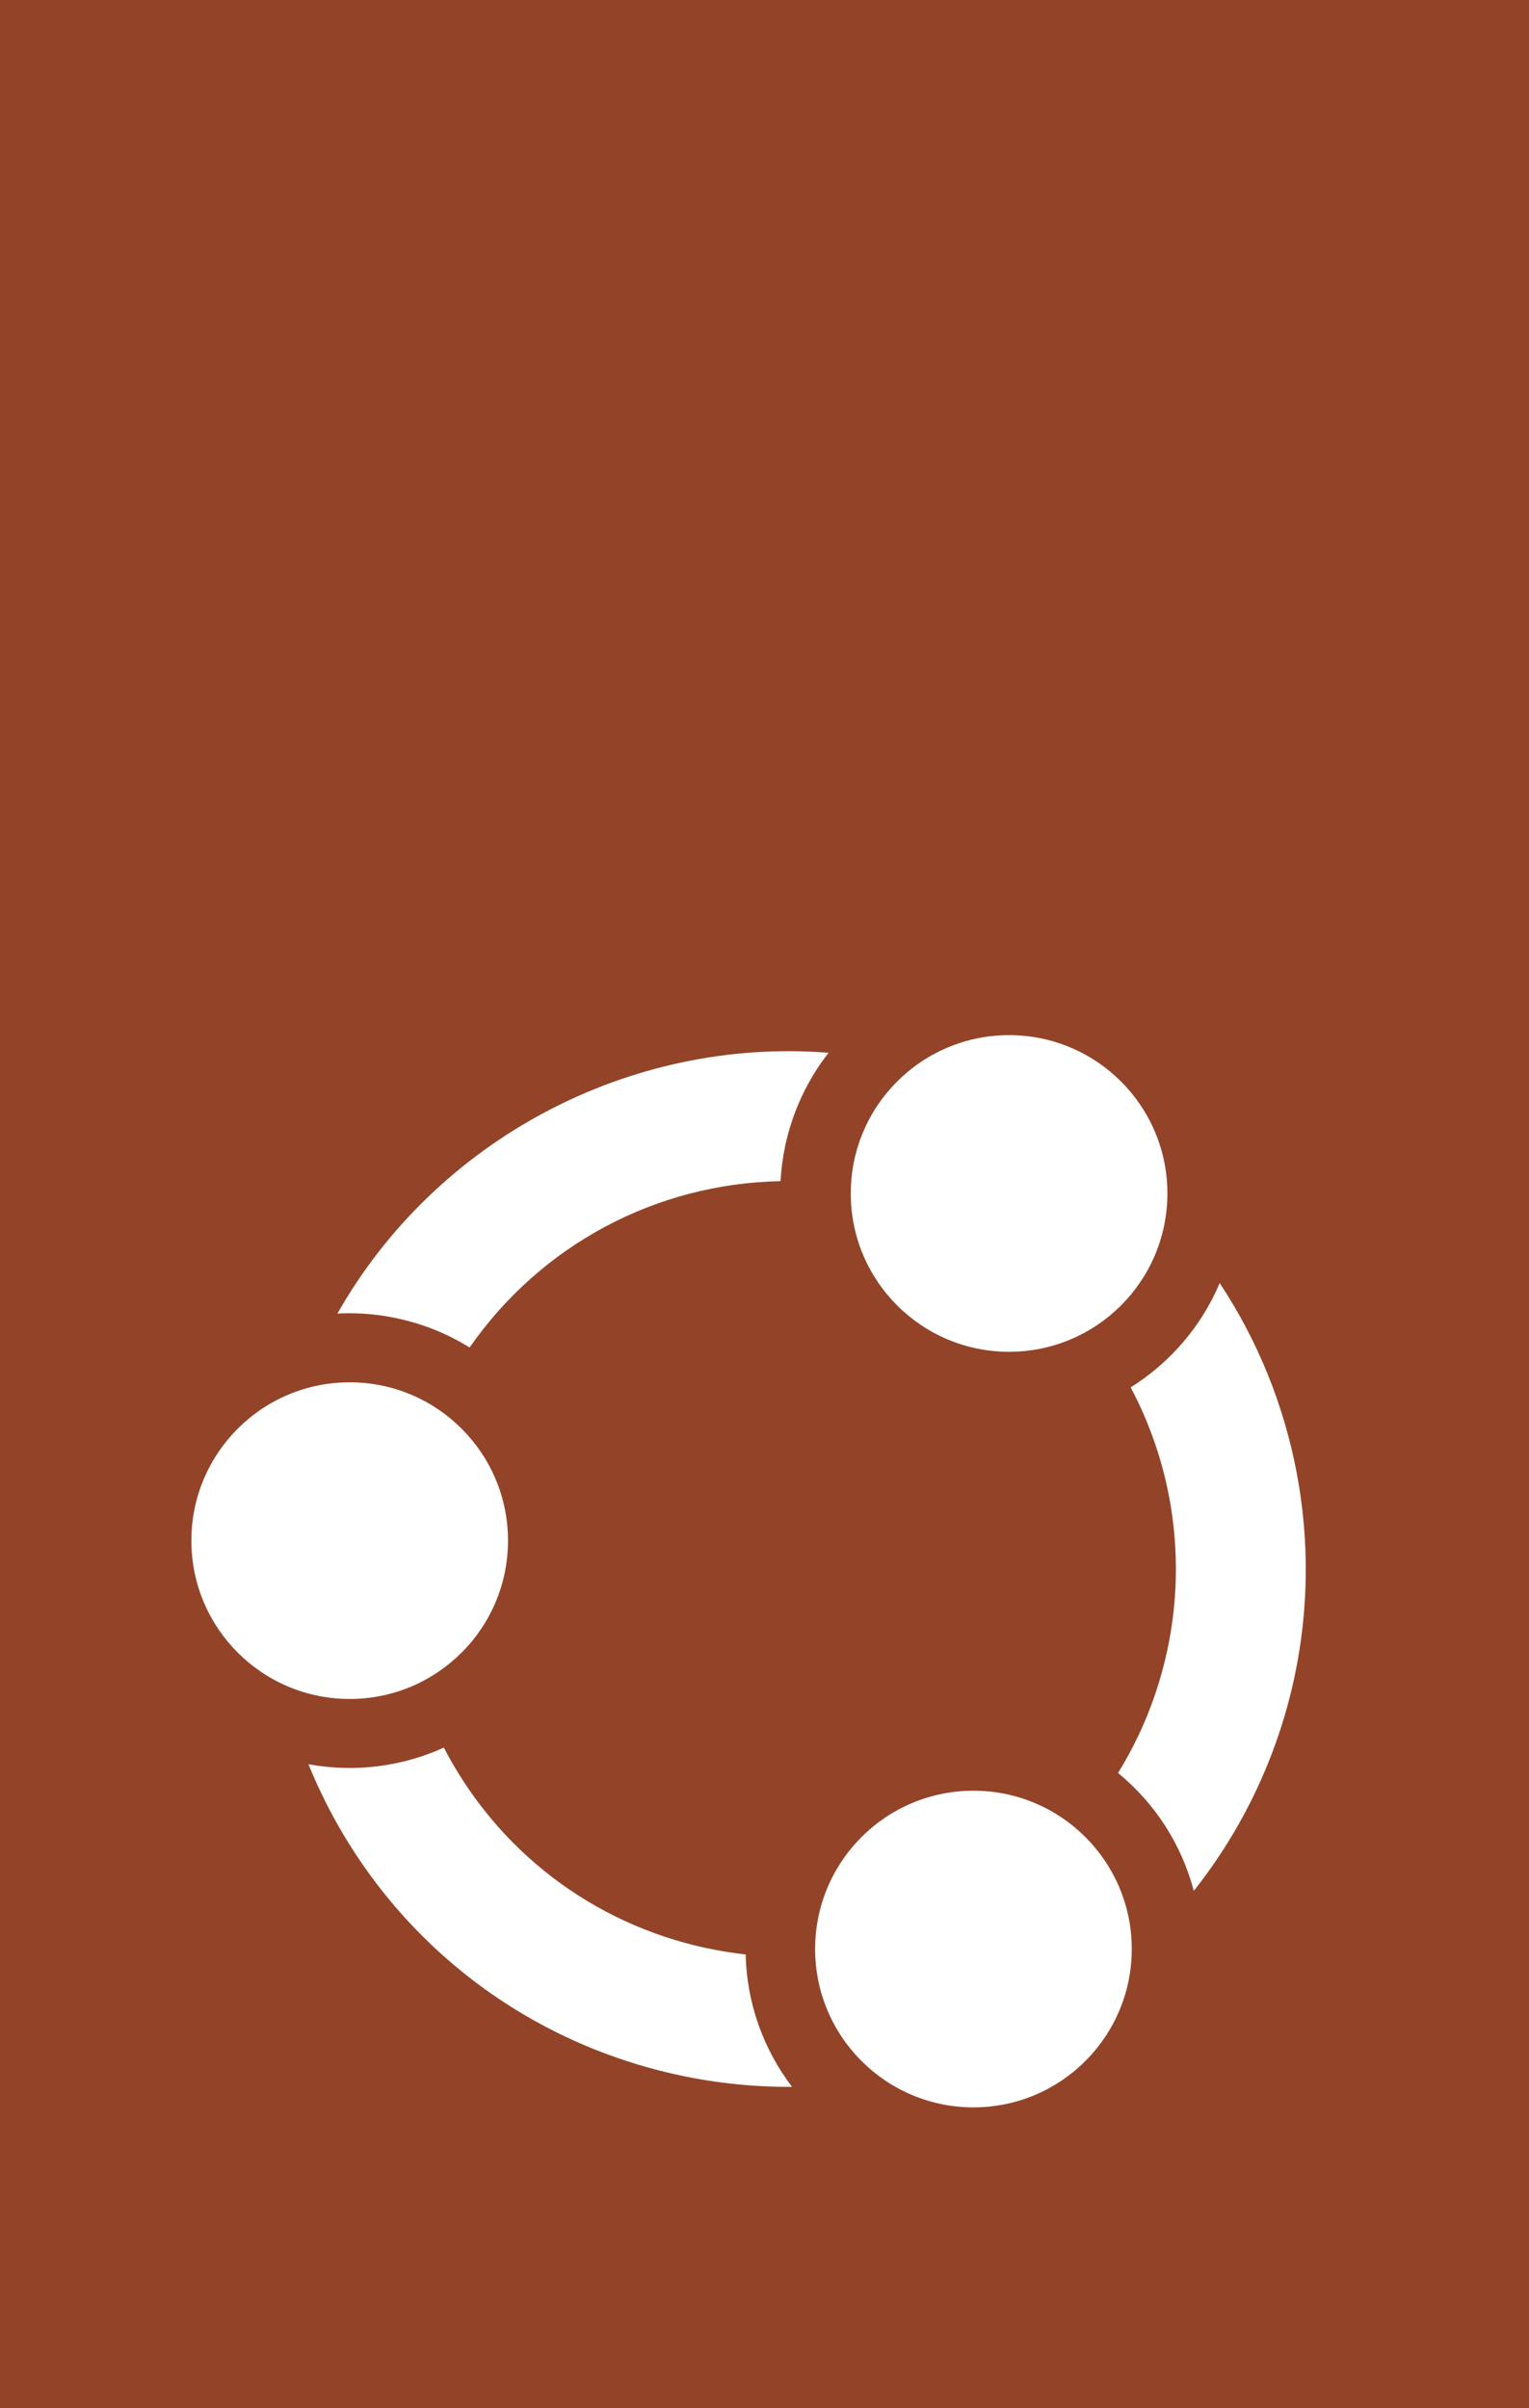 <?xml version="1.0" encoding="UTF-8" standalone="no"?>
<svg
   id="Layer_1"
   data-name="Layer 1"
   viewBox="0 0 254 400"
   version="1.1"
   sodipodi:docname="ubuntu.svg"
   width="254"
   height="400"
   inkscape:version="1.3 (0e150ed6c4, 2023-07-21)"
   xmlns:inkscape="http://www.inkscape.org/namespaces/inkscape"
   xmlns:sodipodi="http://sodipodi.sourceforge.net/DTD/sodipodi-0.dtd"
   xmlns="http://www.w3.org/2000/svg"
   xmlns:svg="http://www.w3.org/2000/svg">
  <rect x="0" y="0" width="254" height="400" fill="#333333" stroke="none"/>
  <sodipodi:namedview
     id="namedview19"
     pagecolor="#ffffff"
     bordercolor="#666666"
     borderopacity="1.0"
     inkscape:showpageshadow="2"
     inkscape:pageopacity="0.0"
     inkscape:pagecheckerboard="0"
     inkscape:deskcolor="#d1d1d1"
     inkscape:zoom="2.4866235"
     inkscape:cx="310.05901"
     inkscape:cy="207.91246"
     inkscape:window-width="2560"
     inkscape:window-height="1414"
     inkscape:window-x="0"
     inkscape:window-y="26"
     inkscape:window-maximized="1"
     inkscape:current-layer="g19" />
  <defs
     id="defs1">
    <style
       id="style1">&#10;      .cls-1 {&#10;        fill: none;&#10;      }&#10;&#10;      .cls-2 {&#10;        fill: #e95420;&#10;      }&#10;&#10;      .cls-3 {&#10;        fill: #fff;&#10;      }&#10;    </style>
  </defs>
  <g
     id="g6">
    <path
       class="cls-3"
       d="m 381.86,354.01 c -11.69,0 -21.64,-1.78 -29.85,-5.33 -8.22,-3.56 -14.86,-8.47 -19.94,-14.74 -5.08,-6.26 -8.77,-13.59 -11.05,-21.98 -2.29,-8.38 -3.43,-17.4 -3.43,-27.06 V 174.13 h 17.28 v 108.49 c 0,9.65 1.14,18 3.43,25.03 2.29,7.03 5.46,12.83 9.53,17.4 4.07,4.57 8.98,7.96 14.74,10.16 5.76,2.2 12.2,3.3 19.31,3.3 7.11,0 13.55,-1.1 19.31,-3.3 5.76,-2.2 10.67,-5.59 14.74,-10.16 4.07,-4.57 7.24,-10.37 9.53,-17.4 2.29,-7.03 3.43,-15.37 3.43,-25.03 V 174.13 h 17.28 V 284.9 c 0,9.66 -1.14,18.67 -3.43,27.06 -2.29,8.38 -5.97,15.71 -11.05,21.98 -5.08,6.27 -11.73,11.18 -19.94,14.74 -8.22,3.56 -18.17,5.33 -29.85,5.33 z"
       id="path1" />
    <path
       class="cls-3"
       d="m 500.61,226.73 c 2.88,-2.2 7.49,-4.53 13.85,-6.99 6.35,-2.45 13.85,-3.68 22.48,-3.68 9.48,0 17.91,1.69 25.28,5.08 7.37,3.39 13.59,8.13 18.67,14.23 5.08,6.1 8.93,13.34 11.56,21.72 2.62,8.38 3.94,17.57 3.94,27.57 0,10.67 -1.57,20.24 -4.7,28.71 -3.14,8.47 -7.54,15.67 -13.21,21.59 -5.68,5.93 -12.45,10.46 -20.33,13.59 -7.88,3.13 -16.64,4.7 -26.3,4.7 -11.69,0 -21.34,-0.76 -28.96,-2.29 -7.62,-1.52 -13.89,-3.13 -18.8,-4.83 V 156.09 l 16.51,-3.05 v 73.68 z m 0,107.98 c 2.54,0.85 6.31,1.65 11.31,2.41 4.99,0.76 11.56,1.14 19.69,1.14 14.23,0 25.66,-4.61 34.3,-13.85 8.64,-9.23 12.96,-22.49 12.96,-39.76 0,-7.28 -0.76,-14.18 -2.29,-20.71 -1.52,-6.52 -3.98,-12.2 -7.37,-17.02 -3.39,-4.83 -7.84,-8.68 -13.34,-11.56 -5.51,-2.88 -12.32,-4.32 -20.45,-4.32 -3.9,0 -7.62,0.38 -11.18,1.14 -3.56,0.76 -6.86,1.74 -9.91,2.92 -3.05,1.19 -5.72,2.46 -8,3.81 -2.29,1.36 -4.19,2.63 -5.72,3.81 v 91.97 z"
       id="path2" />
    <path
       class="cls-3"
       d="m 726.96,345.63 c -4.91,1.36 -11.52,2.88 -19.82,4.57 -8.3,1.69 -18.46,2.54 -30.49,2.54 -9.83,0 -18.04,-1.44 -24.64,-4.32 -6.61,-2.88 -11.94,-6.94 -16.01,-12.2 -4.06,-5.25 -6.99,-11.6 -8.76,-19.05 -1.78,-7.45 -2.67,-15.67 -2.67,-24.64 v -73.68 h 16.51 v 68.34 c 0,9.32 0.68,17.19 2.03,23.63 1.35,6.44 3.56,11.65 6.61,15.62 3.05,3.98 6.99,6.86 11.81,8.64 4.83,1.78 10.71,2.67 17.66,2.67 7.79,0 14.56,-0.42 20.33,-1.27 5.76,-0.85 9.4,-1.61 10.92,-2.29 V 218.84 h 16.51 v 126.78 z"
       id="path3" />
    <path
       class="cls-3"
       d="m 763.38,223.43 c 4.91,-1.35 11.52,-2.88 19.82,-4.57 8.3,-1.69 18.46,-2.54 30.49,-2.54 9.99,0 18.33,1.44 25.03,4.32 6.69,2.88 12.02,6.99 16.01,12.32 3.98,5.34 6.82,11.73 8.51,19.18 1.69,7.46 2.54,15.67 2.54,24.64 v 73.42 h -16.51 v -68.09 c 0,-9.31 -0.64,-17.19 -1.91,-23.63 -1.27,-6.44 -3.39,-11.69 -6.35,-15.75 -2.96,-4.07 -6.86,-6.99 -11.69,-8.77 -4.83,-1.78 -10.88,-2.67 -18.17,-2.67 -7.79,0 -14.53,0.42 -20.2,1.27 -5.68,0.85 -9.36,1.61 -11.05,2.29 V 350.19 H 763.39 V 223.41 Z"
       id="path4" />
    <path
       class="cls-3"
       d="m 916.61,218.85 h 52.34 v 13.97 h -52.34 v 69.87 c 0,7.46 0.63,13.51 1.91,18.17 1.27,4.66 3.09,8.26 5.46,10.8 2.37,2.54 5.25,4.24 8.64,5.08 3.39,0.85 7.11,1.27 11.18,1.27 6.94,0 12.53,-0.8 16.77,-2.41 4.23,-1.61 7.53,-3.09 9.91,-4.45 l 4.07,13.72 c -2.37,1.52 -6.52,3.26 -12.45,5.21 -5.93,1.95 -12.37,2.92 -19.31,2.92 -8.13,0 -14.95,-1.06 -20.45,-3.18 -5.51,-2.12 -9.91,-5.34 -13.21,-9.65 -3.3,-4.32 -5.63,-9.69 -6.99,-16.13 -1.36,-6.43 -2.03,-14.06 -2.03,-22.87 V 180.24 l 16.51,-3.05 v 41.67 z"
       id="path5" />
    <path
       class="cls-3"
       d="m 1094.4,345.63 c -4.91,1.36 -11.52,2.88 -19.82,4.57 -8.3,1.69 -18.46,2.54 -30.49,2.54 -9.83,0 -18.04,-1.44 -24.64,-4.32 -6.61,-2.88 -11.94,-6.94 -16.01,-12.2 -4.06,-5.25 -6.99,-11.6 -8.76,-19.05 -1.78,-7.45 -2.67,-15.67 -2.67,-24.64 v -73.68 h 16.51 v 68.34 c 0,9.32 0.68,17.19 2.03,23.63 1.35,6.44 3.56,11.65 6.61,15.62 3.05,3.98 6.99,6.86 11.81,8.64 4.83,1.78 10.71,2.67 17.66,2.67 7.79,0 14.56,-0.42 20.33,-1.27 5.76,-0.85 9.4,-1.61 10.92,-2.29 V 218.84 h 16.51 v 126.78 z"
       id="path6" />
  </g>
  <g
     id="g15">
    <path
       class="cls-3"
       d="m 346.66,131.23 c -4.32,0 -8.34,-0.77 -12.05,-2.32 -3.71,-1.55 -6.94,-3.81 -9.68,-6.78 -2.74,-2.97 -4.9,-6.63 -6.48,-10.99 -1.58,-4.35 -2.37,-9.34 -2.37,-14.95 0,-5.61 0.85,-10.6 2.56,-14.95 1.71,-4.36 3.98,-8.02 6.82,-10.99 2.84,-2.97 6.13,-5.21 9.87,-6.73 3.74,-1.52 7.65,-2.27 11.71,-2.27 2.52,0 4.81,0.16 6.87,0.48 2.06,0.32 3.87,0.73 5.42,1.21 1.55,0.48 2.87,0.97 3.97,1.45 1.1,0.48 1.94,0.92 2.52,1.31 l -2.13,5.71 c -1.61,-0.97 -3.66,-1.92 -6.15,-2.86 -2.48,-0.93 -5.56,-1.4 -9.24,-1.4 -4.19,0 -7.86,0.71 -10.98,2.13 -3.13,1.42 -5.76,3.42 -7.89,6 -2.13,2.58 -3.73,5.65 -4.79,9.2 -1.06,3.55 -1.6,7.49 -1.6,11.81 0,4.32 0.53,8.47 1.6,12.05 1.06,3.58 2.63,6.63 4.69,9.15 2.06,2.52 4.6,4.45 7.6,5.81 3,1.35 6.44,2.03 10.31,2.03 4.26,0 7.82,-0.4 10.69,-1.21 2.87,-0.81 5.05,-1.63 6.53,-2.47 l 1.84,5.61 c -0.45,0.32 -1.23,0.69 -2.32,1.11 -1.1,0.42 -2.48,0.86 -4.16,1.31 -1.68,0.45 -3.61,0.82 -5.81,1.11 -2.19,0.29 -4.65,0.44 -7.36,0.44 z"
       id="path7" />
    <path
       class="cls-3"
       d="m 391.44,78.58 c 3.29,0 6.08,0.47 8.37,1.4 2.29,0.94 4.15,2.23 5.57,3.87 1.42,1.65 2.45,3.6 3.1,5.86 0.64,2.26 0.97,4.71 0.97,7.36 v 31.55 c -0.65,0.19 -1.58,0.4 -2.81,0.63 -1.23,0.23 -2.65,0.47 -4.26,0.73 -1.61,0.26 -3.4,0.47 -5.37,0.63 -1.97,0.16 -3.98,0.24 -6.05,0.24 -2.65,0 -5.08,-0.29 -7.31,-0.87 -2.23,-0.58 -4.16,-1.5 -5.81,-2.76 -1.65,-1.26 -2.94,-2.87 -3.87,-4.84 -0.94,-1.97 -1.4,-4.37 -1.4,-7.21 0,-2.84 0.52,-5.03 1.55,-6.97 1.03,-1.94 2.48,-3.53 4.36,-4.79 1.87,-1.26 4.1,-2.18 6.68,-2.76 2.58,-0.58 5.39,-0.87 8.42,-0.87 0.9,0 1.85,0.05 2.85,0.15 1,0.1 1.97,0.23 2.9,0.39 0.93,0.16 1.74,0.32 2.42,0.48 0.68,0.16 1.15,0.31 1.4,0.44 v -3.1 c 0,-1.74 -0.13,-3.44 -0.39,-5.08 -0.26,-1.65 -0.82,-3.13 -1.69,-4.45 -0.87,-1.32 -2.1,-2.39 -3.68,-3.19 -1.58,-0.81 -3.66,-1.21 -6.24,-1.21 -3.68,0 -6.42,0.26 -8.23,0.77 -1.81,0.52 -3.13,0.94 -3.97,1.26 l -0.87,-5.52 c 1.1,-0.52 2.79,-1 5.08,-1.45 2.29,-0.45 5.05,-0.68 8.28,-0.68 z m 0.58,46.65 c 2.45,0 4.6,-0.08 6.44,-0.24 1.84,-0.16 3.4,-0.37 4.69,-0.63 v -17.62 c -0.71,-0.32 -1.84,-0.66 -3.39,-1.02 -1.55,-0.35 -3.68,-0.53 -6.39,-0.53 -1.55,0 -3.16,0.11 -4.84,0.34 -1.68,0.23 -3.23,0.71 -4.65,1.45 -1.42,0.74 -2.58,1.76 -3.48,3.05 -0.9,1.29 -1.35,3 -1.35,5.13 0,1.87 0.31,3.45 0.92,4.74 0.61,1.29 1.48,2.32 2.61,3.1 1.13,0.77 2.48,1.34 4.06,1.69 1.58,0.36 3.37,0.53 5.37,0.53 z"
       id="path8" />
    <path
       class="cls-3"
       d="m 423.03,81.49 c 1.87,-0.52 4.39,-1.1 7.55,-1.74 3.16,-0.64 7.03,-0.97 11.61,-0.97 3.81,0 6.98,0.55 9.53,1.65 2.55,1.1 4.58,2.66 6.1,4.69 1.52,2.03 2.6,4.47 3.24,7.31 0.64,2.84 0.97,5.97 0.97,9.39 v 27.97 h -6.29 v -25.94 c 0,-3.55 -0.24,-6.55 -0.73,-9 -0.49,-2.45 -1.29,-4.45 -2.42,-6 -1.13,-1.55 -2.61,-2.66 -4.45,-3.34 -1.84,-0.68 -4.15,-1.02 -6.92,-1.02 -2.97,0 -5.53,0.16 -7.69,0.48 -2.16,0.32 -3.57,0.61 -4.21,0.87 v 43.94 h -6.29 v -48.3 z"
       id="path9" />
    <path
       class="cls-3"
       d="m 518.5,104.81 c 0,3.94 -0.57,7.52 -1.69,10.74 -1.13,3.23 -2.71,5.97 -4.74,8.23 -2.03,2.26 -4.44,4.02 -7.21,5.28 -2.77,1.26 -5.84,1.89 -9.19,1.89 -3.35,0 -6.42,-0.63 -9.19,-1.89 -2.77,-1.26 -5.18,-3.02 -7.21,-5.28 -2.03,-2.26 -3.61,-5 -4.74,-8.23 -1.13,-3.23 -1.69,-6.81 -1.69,-10.74 0,-3.93 0.56,-7.52 1.69,-10.74 1.13,-3.23 2.71,-5.98 4.74,-8.28 2.03,-2.29 4.44,-4.07 7.21,-5.32 2.77,-1.26 5.84,-1.89 9.19,-1.89 3.35,0 6.42,0.63 9.19,1.89 2.77,1.26 5.18,3.03 7.21,5.32 2.03,2.29 3.61,5.05 4.74,8.28 1.13,3.23 1.69,6.81 1.69,10.74 z m -6.68,0 c 0,-6.26 -1.45,-11.24 -4.36,-14.95 -2.9,-3.71 -6.84,-5.56 -11.81,-5.56 -4.97,0 -8.9,1.86 -11.81,5.56 -2.9,3.71 -4.36,8.7 -4.36,14.95 0,6.25 1.45,11.23 4.36,14.91 2.9,3.68 6.84,5.52 11.81,5.52 4.97,0 8.9,-1.84 11.81,-5.52 2.9,-3.68 4.36,-8.65 4.36,-14.91 z"
       id="path10" />
    <path
       class="cls-3"
       d="m 529.83,81.49 c 1.87,-0.52 4.39,-1.1 7.55,-1.74 3.16,-0.64 7.03,-0.97 11.61,-0.97 3.81,0 6.98,0.55 9.53,1.65 2.55,1.1 4.58,2.66 6.1,4.69 1.52,2.03 2.6,4.47 3.24,7.31 0.64,2.84 0.97,5.97 0.97,9.39 v 27.97 h -6.29 v -25.94 c 0,-3.55 -0.24,-6.55 -0.73,-9 -0.49,-2.45 -1.29,-4.45 -2.42,-6 -1.13,-1.55 -2.61,-2.66 -4.45,-3.34 -1.84,-0.68 -4.15,-1.02 -6.92,-1.02 -2.97,0 -5.53,0.16 -7.69,0.48 -2.16,0.32 -3.57,0.61 -4.21,0.87 v 43.94 h -6.29 v -48.3 z"
       id="path11" />
    <path
       class="cls-3"
       d="m 589.91,64.64 c 0,1.49 -0.45,2.66 -1.35,3.53 -0.9,0.87 -2,1.31 -3.29,1.31 -1.29,0 -2.39,-0.44 -3.29,-1.31 -0.9,-0.87 -1.35,-2.05 -1.35,-3.53 0,-1.48 0.45,-2.66 1.35,-3.53 0.9,-0.87 2,-1.31 3.29,-1.31 1.29,0 2.39,0.44 3.29,1.31 0.9,0.87 1.35,2.05 1.35,3.53 z m -1.45,65.14 h -6.29 V 79.74 h 6.29 z"
       id="path12" />
    <path
       class="cls-3"
       d="m 623.21,130.85 c -3.87,0 -7.29,-0.61 -10.26,-1.84 -2.97,-1.22 -5.44,-2.98 -7.4,-5.27 -1.97,-2.29 -3.47,-5.03 -4.5,-8.23 -1.03,-3.19 -1.55,-6.73 -1.55,-10.6 0,-3.87 0.53,-7.52 1.6,-10.74 1.07,-3.23 2.6,-6 4.6,-8.32 2,-2.32 4.42,-4.11 7.26,-5.37 2.84,-1.26 6.03,-1.89 9.58,-1.89 2.71,0 5.24,0.23 7.6,0.68 2.35,0.45 4.18,1.03 5.47,1.74 l -1.65,5.42 c -1.29,-0.64 -2.74,-1.16 -4.36,-1.55 -1.61,-0.39 -3.77,-0.58 -6.48,-0.58 -5.55,0 -9.76,1.79 -12.63,5.37 -2.87,3.58 -4.31,8.66 -4.31,15.24 0,2.97 0.32,5.7 0.97,8.18 0.64,2.48 1.69,4.61 3.15,6.39 1.45,1.78 3.32,3.16 5.61,4.16 2.29,1 5.08,1.5 8.37,1.5 2.71,0 4.98,-0.31 6.82,-0.92 1.84,-0.61 3.18,-1.14 4.02,-1.6 l 1.36,5.42 c -1.16,0.65 -2.99,1.27 -5.47,1.89 -2.48,0.61 -5.08,0.92 -7.79,0.92 z"
       id="path13" />
    <path
       class="cls-3"
       d="m 661.08,78.58 c 3.29,0 6.08,0.47 8.37,1.4 2.29,0.94 4.14,2.23 5.56,3.87 1.42,1.65 2.45,3.6 3.1,5.86 0.64,2.26 0.97,4.71 0.97,7.36 v 31.55 c -0.65,0.19 -1.58,0.4 -2.81,0.63 -1.23,0.23 -2.65,0.47 -4.26,0.73 -1.61,0.26 -3.4,0.47 -5.37,0.63 -1.97,0.16 -3.98,0.24 -6.05,0.24 -2.65,0 -5.08,-0.29 -7.31,-0.87 -2.23,-0.58 -4.16,-1.5 -5.81,-2.76 -1.65,-1.26 -2.94,-2.87 -3.87,-4.84 -0.94,-1.97 -1.4,-4.37 -1.4,-7.21 0,-2.84 0.52,-5.03 1.55,-6.97 1.03,-1.94 2.48,-3.53 4.36,-4.79 1.87,-1.26 4.1,-2.18 6.68,-2.76 2.58,-0.58 5.39,-0.87 8.42,-0.87 0.9,0 1.85,0.05 2.86,0.15 1,0.1 1.97,0.23 2.9,0.39 0.93,0.16 1.74,0.32 2.42,0.48 0.68,0.16 1.14,0.31 1.4,0.44 v -3.1 c 0,-1.74 -0.13,-3.44 -0.39,-5.08 -0.26,-1.64 -0.82,-3.13 -1.69,-4.45 -0.87,-1.32 -2.1,-2.39 -3.68,-3.19 -1.58,-0.81 -3.66,-1.21 -6.24,-1.21 -3.68,0 -6.42,0.26 -8.23,0.77 -1.81,0.52 -3.13,0.94 -3.97,1.26 l -0.87,-5.52 c 1.1,-0.52 2.79,-1 5.08,-1.45 2.29,-0.45 5.05,-0.68 8.28,-0.68 z m 0.58,46.65 c 2.45,0 4.6,-0.08 6.44,-0.24 1.84,-0.16 3.4,-0.37 4.69,-0.63 v -17.62 c -0.71,-0.32 -1.84,-0.66 -3.39,-1.02 -1.55,-0.35 -3.68,-0.53 -6.39,-0.53 -1.55,0 -3.16,0.11 -4.84,0.34 -1.68,0.23 -3.23,0.71 -4.65,1.45 -1.42,0.74 -2.58,1.76 -3.48,3.05 -0.9,1.29 -1.35,3 -1.35,5.13 0,1.87 0.3,3.45 0.92,4.74 0.61,1.29 1.48,2.32 2.61,3.1 1.13,0.77 2.48,1.34 4.07,1.69 1.58,0.36 3.37,0.53 5.37,0.53 z"
       id="path14" />
    <path
       class="cls-3"
       d="m 705.23,130.65 c -2.13,-0.07 -3.99,-0.34 -5.57,-0.82 -1.58,-0.48 -2.9,-1.23 -3.97,-2.23 -1.06,-1 -1.87,-2.29 -2.42,-3.87 -0.55,-1.58 -0.82,-3.56 -0.82,-5.95 V 55.84 l 6.29,-1.16 v 62.91 c 0,1.55 0.15,2.79 0.44,3.73 0.29,0.94 0.73,1.68 1.31,2.23 0.58,0.55 1.34,0.95 2.27,1.21 0.93,0.26 2.05,0.48 3.34,0.68 l -0.87,5.23 z"
       id="path15" />
  </g>
  <g
     id="g19">
    <rect
       class="cls-2"
       width="254.06"
       height="400"
       id="rect15"
       x="0"
       y="0"
       style="fill:#e95420;fill-opacity:0.529" />
    <rect
       class="cls-1"
       x="30.25"
       y="169.38"
       width="193.57"
       height="193.57"
       id="rect16" />
    <circle
       class="cls-3"
       cx="58.09"
       cy="255.92"
       r="26.3"
       id="circle16" />
    <circle
       class="cls-3"
       cx="167.63"
       cy="198.25"
       r="26.3"
       id="circle17" />
    <path
       class="cls-3"
       d="M 117.41,323.62 C 98.46,319.56 82.63,307.46 73.73,290.3 c -7.01,3.19 -14.9,4.16 -22.49,2.76 10.77,26.45 33.61,45.66 61.65,51.67 6.15,1.32 12.42,1.96 18.68,1.92 -4.83,-6.35 -7.52,-14.01 -7.7,-21.99 -2.17,-0.24 -4.33,-0.59 -6.45,-1.05 z"
       id="path17" />
    <circle
       class="cls-3"
       cx="161.71"
       cy="323.76"
       r="26.3"
       id="circle18" />
    <path
       class="cls-3"
       d="m 198.31,314.1 c 8.18,-10.31 13.94,-22.5 16.71,-35.45 4.84,-22.59 0.32,-46.29 -12.4,-65.51 -3.03,7.14 -8.17,13.17 -14.79,17.32 7.1,13.38 9.26,28.82 6.08,43.67 -1.56,7.27 -4.31,14.12 -8.18,20.38 6.19,5.08 10.56,11.91 12.59,19.6 z"
       id="path18" />
    <path
       class="cls-3"
       d="m 56.06,218.2 c 0.67,-0.04 1.34,-0.05 2,-0.05 2.66,0 5.31,0.28 7.94,0.85 4.29,0.92 8.32,2.54 12.01,4.84 11.84,-17.03 30.95,-27.25 51.65,-27.63 0.11,-1.99 0.38,-3.97 0.79,-5.92 1.21,-5.63 3.67,-10.9 7.19,-15.41 -33.08,-2.62 -65.22,14.45 -81.59,43.33 z"
       id="path19" />
  </g>
</svg>
